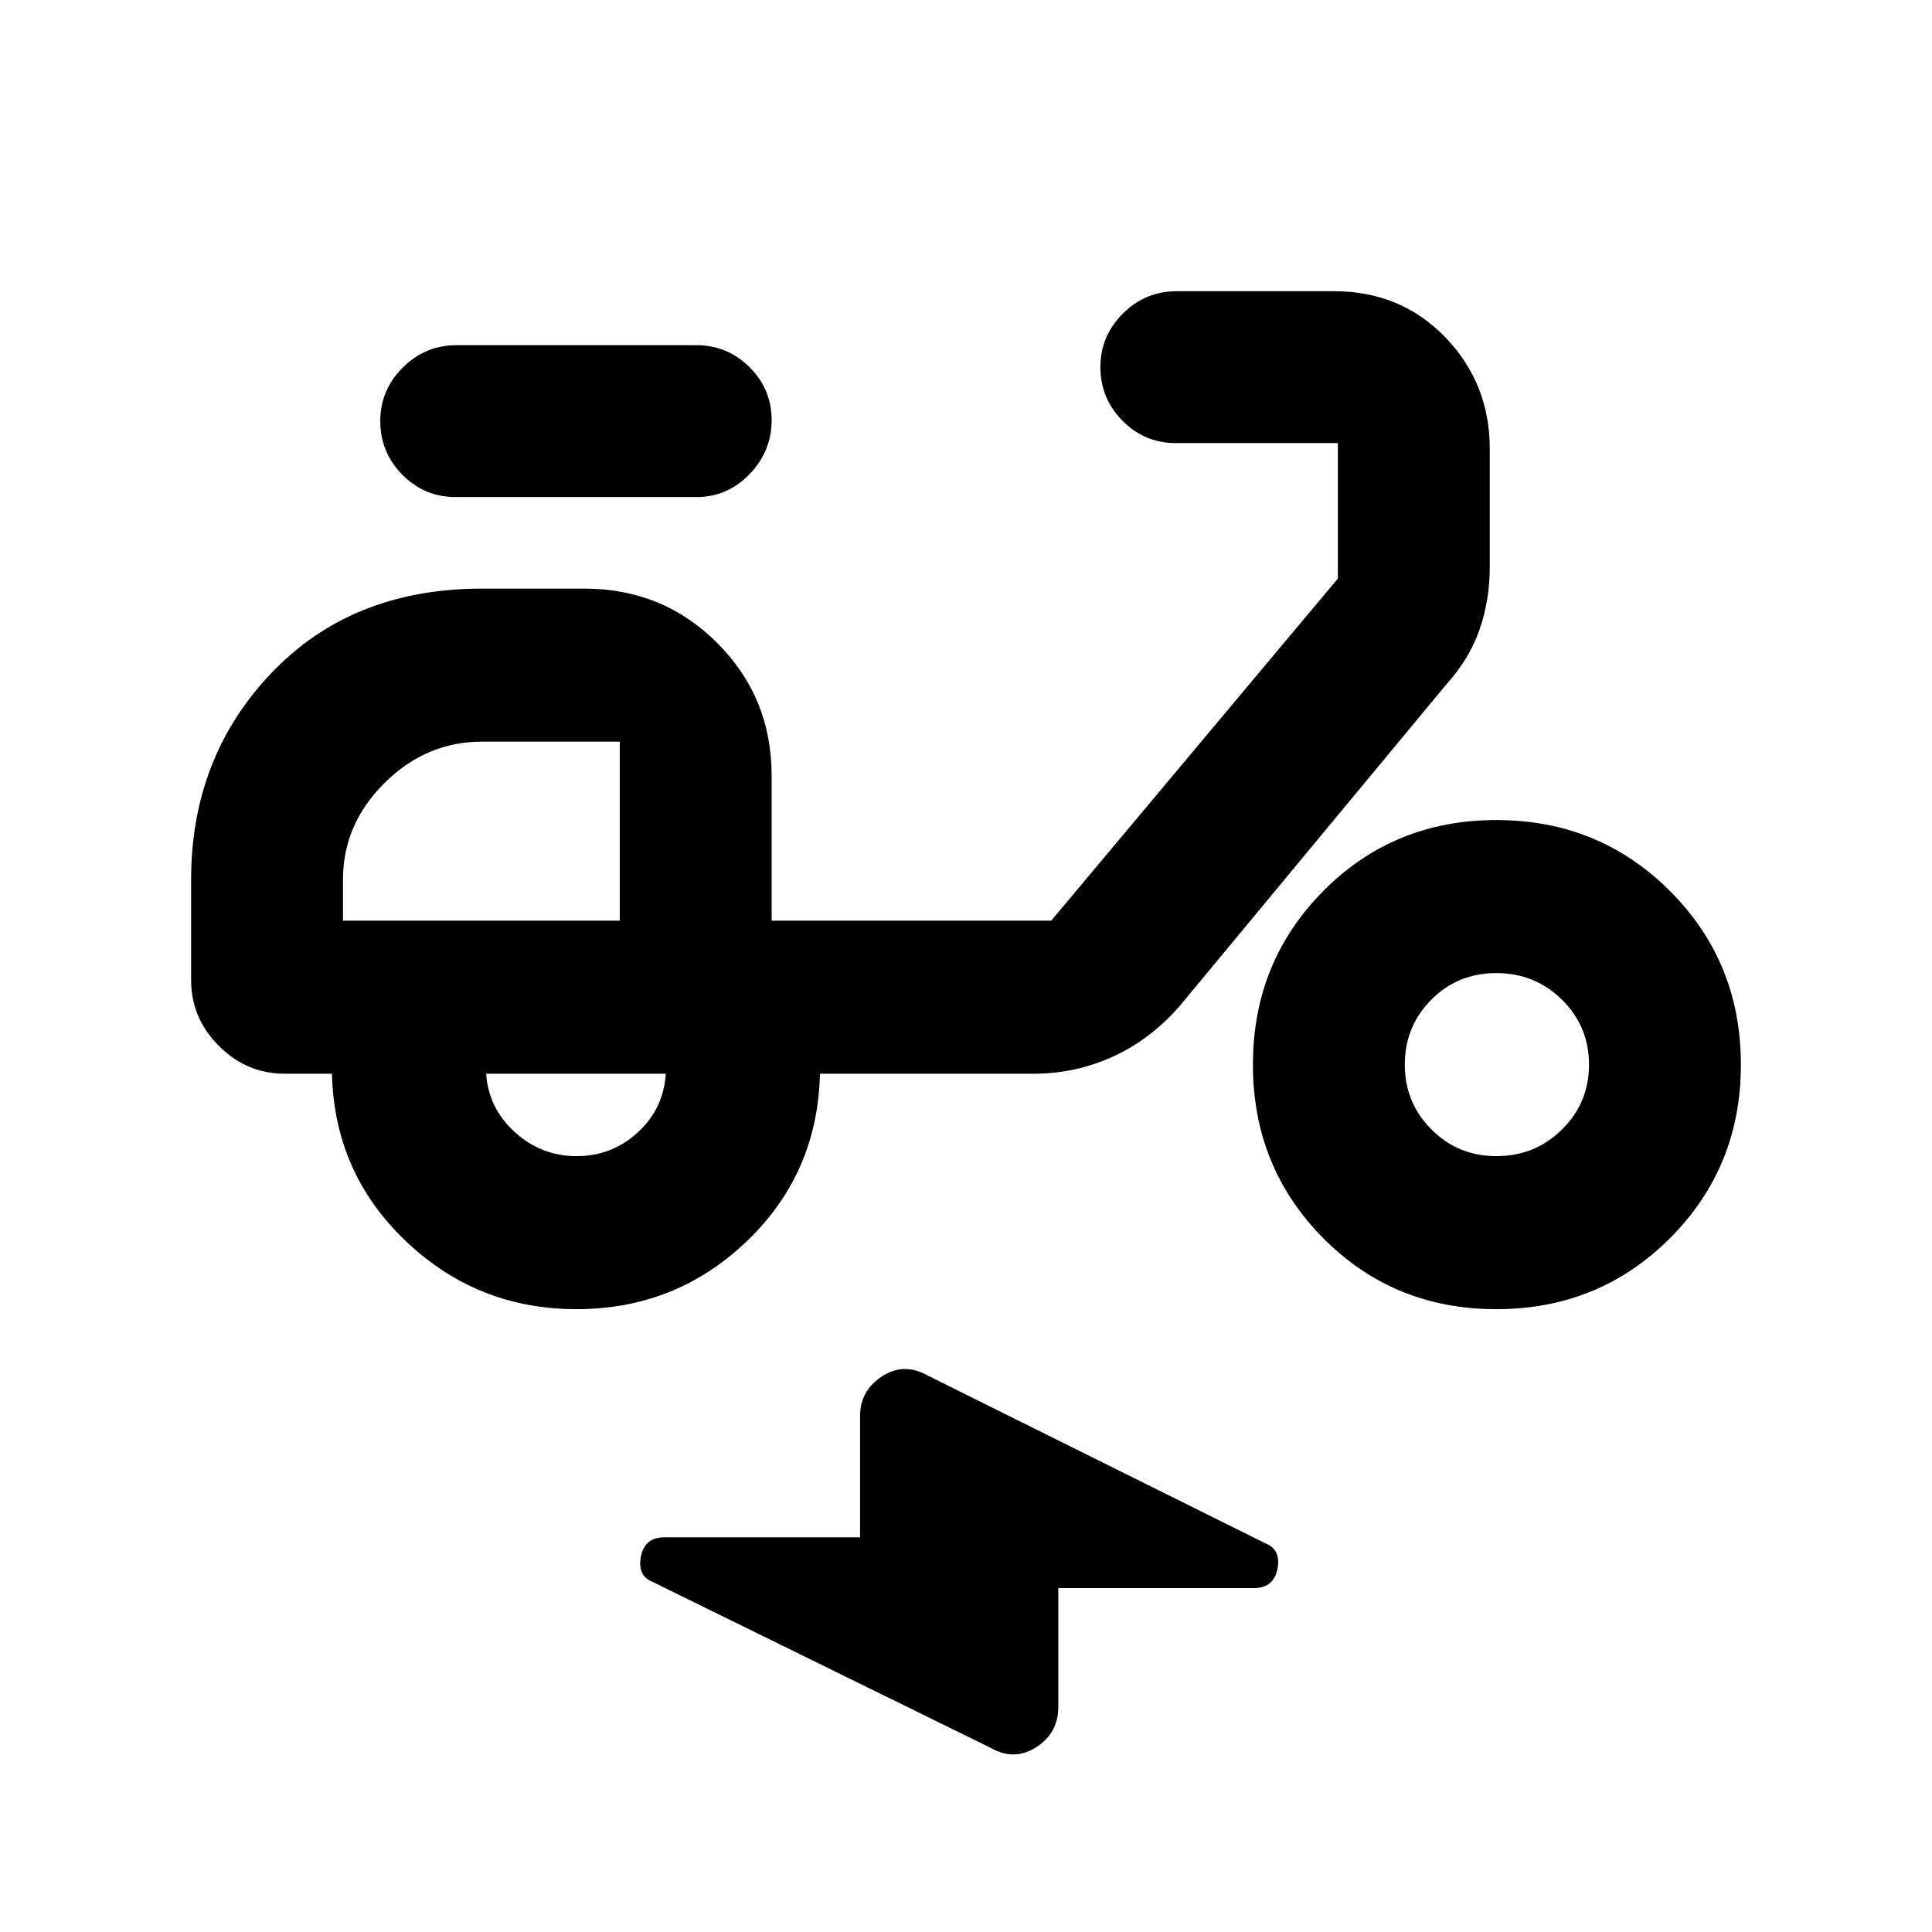 <svg xmlns="http://www.w3.org/2000/svg" height="20" viewBox="0 -960 960 960" width="20"><path d="M525.87-170.87v59q0 13.01-10.97 20.04-10.97 7.03-22.64.33l-167.89-82.41q-7.76-3.07-5.91-12.64 1.86-9.58 11.74-9.58h97.15v-60.22q0-12.57 10.87-19.71 10.88-7.14 22.74-.44l167.89 83.41q7.76 3.07 5.91 12.64-1.86 9.58-11.74 9.58h-97.15ZM286.48-309.48q-49.32 0-84.86-33.84-35.53-33.84-36.66-83.16h-23.5q-18.89 0-32.7-13.8-13.8-13.81-13.8-32.7v-49.88q0-60.9 39.95-102.78 39.96-41.88 104.57-41.88h50.95q38.95 0 65.98 27.03 27.02 27.03 27.02 65.97v72h138.92l142.43-170v-67.31h-80.54q-15.48 0-26.47-11.09-10.99-11.09-10.99-26.72 0-15.39 11.15-26.53 11.15-11.13 26.87-11.13h77.98q33.26 0 55.37 22.89t22.11 55.49v58.75q0 16.44-5.13 31.13-5.13 14.68-16.52 27.19L586.15-460.09q-14.45 16.59-33.11 25.1-18.65 8.51-39.24 8.51H407.43q-1.13 49.57-36.38 83.28-35.26 33.72-84.57 33.72Zm21.48-193.04Zm-21.48 117q17.51 0 30.36-11.73 12.86-11.72 13.99-29.23h-89.26q1.13 17.11 14.26 29.03 13.14 11.93 30.65 11.93ZM345.98-713H226.41q-15.48 0-26.47-11.09-10.98-11.09-10.98-26.72 0-15.39 11.15-26.53t26.87-11.14h119q15.48 0 26.47 10.93 10.98 10.93 10.98 26.33 0 15.39-10.98 26.81Q361.46-713 345.98-713Zm397.54 403.52q-51.01 0-85.98-35.25-34.97-35.26-34.97-86.27t34.97-86.27q34.97-35.25 85.98-35.25 51.01 0 86.27 35.25 35.25 35.26 35.25 86.27t-35.25 86.27q-35.26 35.25-86.27 35.25Zm0-76.04q19.22 0 32.63-13.25 13.42-13.25 13.42-32.23 0-18.98-13.41-32.23-13.41-13.25-32.63-13.25-19.21 0-32.35 13.25T698.04-431q0 18.98 13.25 32.23 13.25 13.25 32.23 13.25Zm-573.09-117h137.53v-88.96h-68.41q-27.81 0-48.46 20.52-20.66 20.52-20.66 47.96v20.48Z"/></svg>